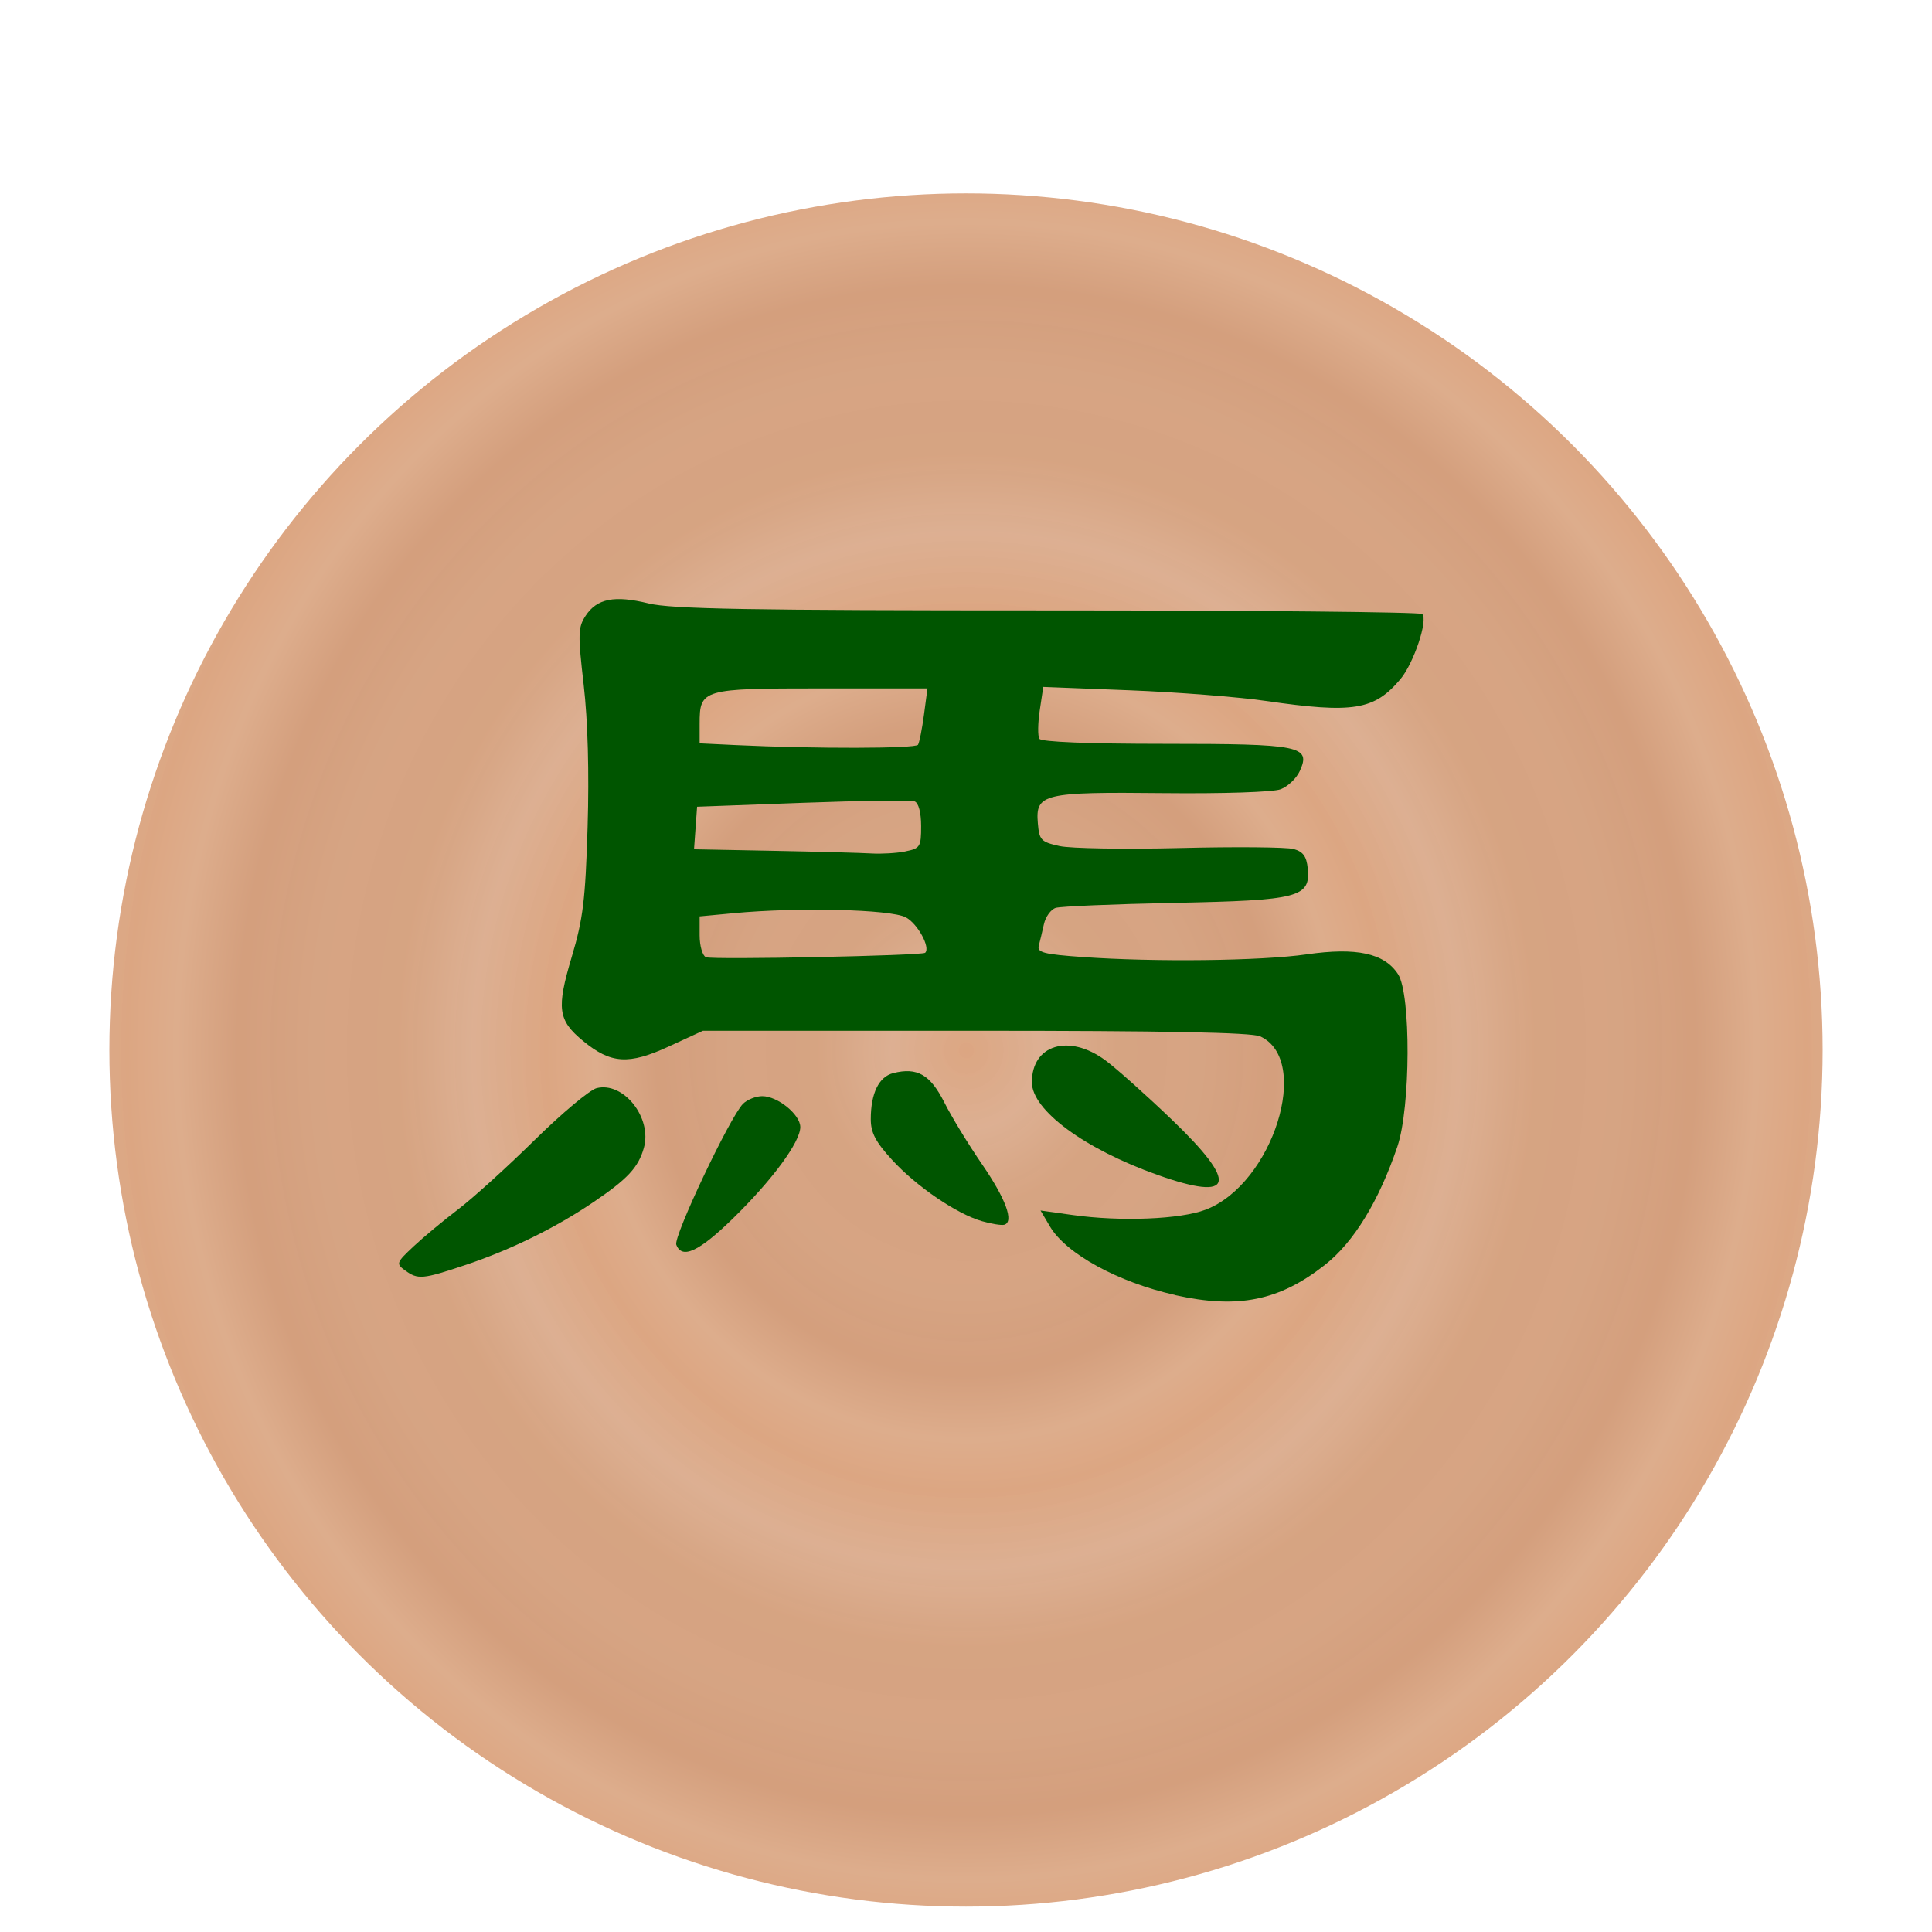 <svg height="92" width="92" xmlns="http://www.w3.org/2000/svg" xmlns:xlink="http://www.w3.org/1999/xlink"><linearGradient id="a"><stop offset="0" stop-color="#dca682"/><stop offset=".181" stop-color="#dcae90" stop-opacity=".98"/><stop offset=".361" stop-color="#d5a17e" stop-opacity=".973"/><stop offset=".557" stop-color="#d5a17f" stop-opacity=".969"/><stop offset=".737" stop-color="#d29b78" stop-opacity=".965"/><stop offset=".885" stop-color="#dcaa88" stop-opacity=".965"/><stop offset="1" stop-color="#dba37e" stop-opacity=".965"/></linearGradient><radialGradient cx="45.381" cy="48.335" gradientTransform="matrix(.299 0 0 .287 31.817 34.479)" gradientUnits="userSpaceOnUse" r="40.955" spreadMethod="repeat" xlink:href="#a"/><radialGradient id="b" cx="45.381" cy="48.335" gradientTransform="matrix(.487 0 0 .511 23.301 23.658)" gradientUnits="userSpaceOnUse" r="40.955" spreadMethod="repeat" xlink:href="#a"/><filter id="c" color-interpolation-filters="sRGB" height="1.173" width="1.124" x="-.062" y="-.062"><feFlood flood-opacity=".498" result="flood"/><feComposite in="flood" in2="SourceGraphic" operator="in" result="composite1"/><feGaussianBlur in="composite1" result="blur" stdDeviation="2.1"/><feOffset dx="0" dy="4" result="offset"/><feComposite in="SourceGraphic" in2="offset" operator="over" result="composite2"/></filter><filter id="d" color-interpolation-filters="sRGB" height="1.475" width="1.32" x="-.172" y="-.26"><feFlood flood-opacity=".498" in="SourceGraphic" result="flood"/><feGaussianBlur in="SourceGraphic" result="blur" stdDeviation="3"/><feOffset dx="-1.2" dy="-1.5" in="blur" result="offset"/><feComposite in="flood" in2="offset" operator="out" result="comp1"/><feComposite in="comp1" in2="SourceGraphic" operator="atop" result="comp2"/></filter><circle cx="45.381" cy="48.335" fill="url(#b)" filter="url(#c)" r="40.792" transform="translate(.619 -2.335)"/><g fill="#050" filter="url(#d)" stroke-width=".24" transform="translate(269.824 -502.727)"><path d="m-213.494 560.178c-3.481-1.233-5.993-3.084-5.993-4.415 0-1.794 1.768-2.322 3.5-1.045.514.379 1.934 1.647 3.155 2.817 3.2 3.066 2.983 3.935-.662 2.644z"/><path d="m-221.861 562.379c-1.202-.344-3.117-1.648-4.278-2.914-.788-.859-1.019-1.299-1.019-1.94 0-1.238.384-2.025 1.07-2.198 1.144-.287 1.763.069 2.435 1.402.348.69 1.155 2.013 1.793 2.94 1.132 1.643 1.538 2.752 1.054 2.88-.132.035-.607-.042-1.056-.17z"/><path d="m-236.42 563.499c-.146-.379 2.559-6.091 3.177-6.709.201-.201.613-.365.915-.365.735 0 1.813.876 1.813 1.472 0 .711-1.327 2.513-3.196 4.341-1.627 1.59-2.438 1.968-2.709 1.261z"/><path d="m-249.336 564.722c-.436-.319-.418-.368.402-1.139.472-.443 1.426-1.237 2.121-1.764.695-.527 2.331-2.009 3.635-3.293 1.304-1.284 2.639-2.402 2.965-2.484 1.284-.322 2.658 1.423 2.247 2.854-.265.925-.766 1.464-2.376 2.559-1.795 1.221-3.942 2.279-6.085 2.998-2.074.696-2.295.717-2.909.268z"/><path d="m-212.654 565.896c-2.716-.604-5.201-1.962-5.968-3.259l-.453-.767 1.532.215c2.29.321 5.124.207 6.331-.254 3.202-1.223 5.06-7.132 2.595-8.255-.405-.185-4.56-.266-13.559-.266h-12.975l-1.624.748c-1.915.883-2.761.828-4.087-.265-1.196-.986-1.27-1.544-.534-4.009.537-1.797.648-2.708.753-6.182.079-2.59.011-5.051-.186-6.757-.28-2.428-.271-2.742.09-3.294.539-.822 1.378-.988 2.996-.59 1.091.268 4.776.332 19.012.332 9.713 0 17.737.078 17.833.173.285.284-.406 2.348-1.039 3.1-1.246 1.481-2.244 1.643-6.405 1.039-1.319-.191-4.243-.42-6.5-.508l-4.103-.16-.167 1.115c-.092.613-.1 1.223-.018 1.355.093.15 2.334.24 5.962.24 6.489 0 6.983.1 6.438 1.297-.158.347-.568.737-.911.867-.356.135-2.749.214-5.577.184-5.732-.061-6.104.028-5.985 1.434.068.805.149.89 1.032 1.086.527.117 3.116.159 5.753.094 2.637-.065 5.064-.044 5.394.047.452.124.617.35.673.92.136 1.384-.406 1.525-6.352 1.645-2.876.058-5.418.166-5.648.238-.23.072-.483.421-.562.775-.079.354-.189.816-.245 1.027-.086.323.244.408 2.097.539 3.444.244 8.503.184 10.66-.128 2.37-.343 3.698-.055 4.351.944.62.947.599 6.353-.032 8.211-.886 2.609-2.082 4.56-3.457 5.638-2.172 1.705-4.132 2.1-7.121 1.435zm-11.915-16.299c.266-.249-.365-1.4-.927-1.69-.734-.379-5.134-.484-8.194-.195l-1.618.153v.904c0 .497.135.965.3 1.04.286.13 10.291-.073 10.44-.212zm-.941-4.828c.703-.141.749-.215.749-1.206 0-.639-.122-1.103-.308-1.174-.169-.065-2.569-.035-5.334.068l-5.026.186-.073 1.013-.073 1.013 3.789.073c2.084.04 4.18.097 4.658.126.478.029 1.206-.014 1.618-.096zm.601-5.078c.065-.106.194-.754.285-1.438l.165-1.245h-5.048c-5.688 0-5.801.033-5.801 1.685v.931l1.738.083c3.724.177 8.548.169 8.662-.016z"/></g></svg>